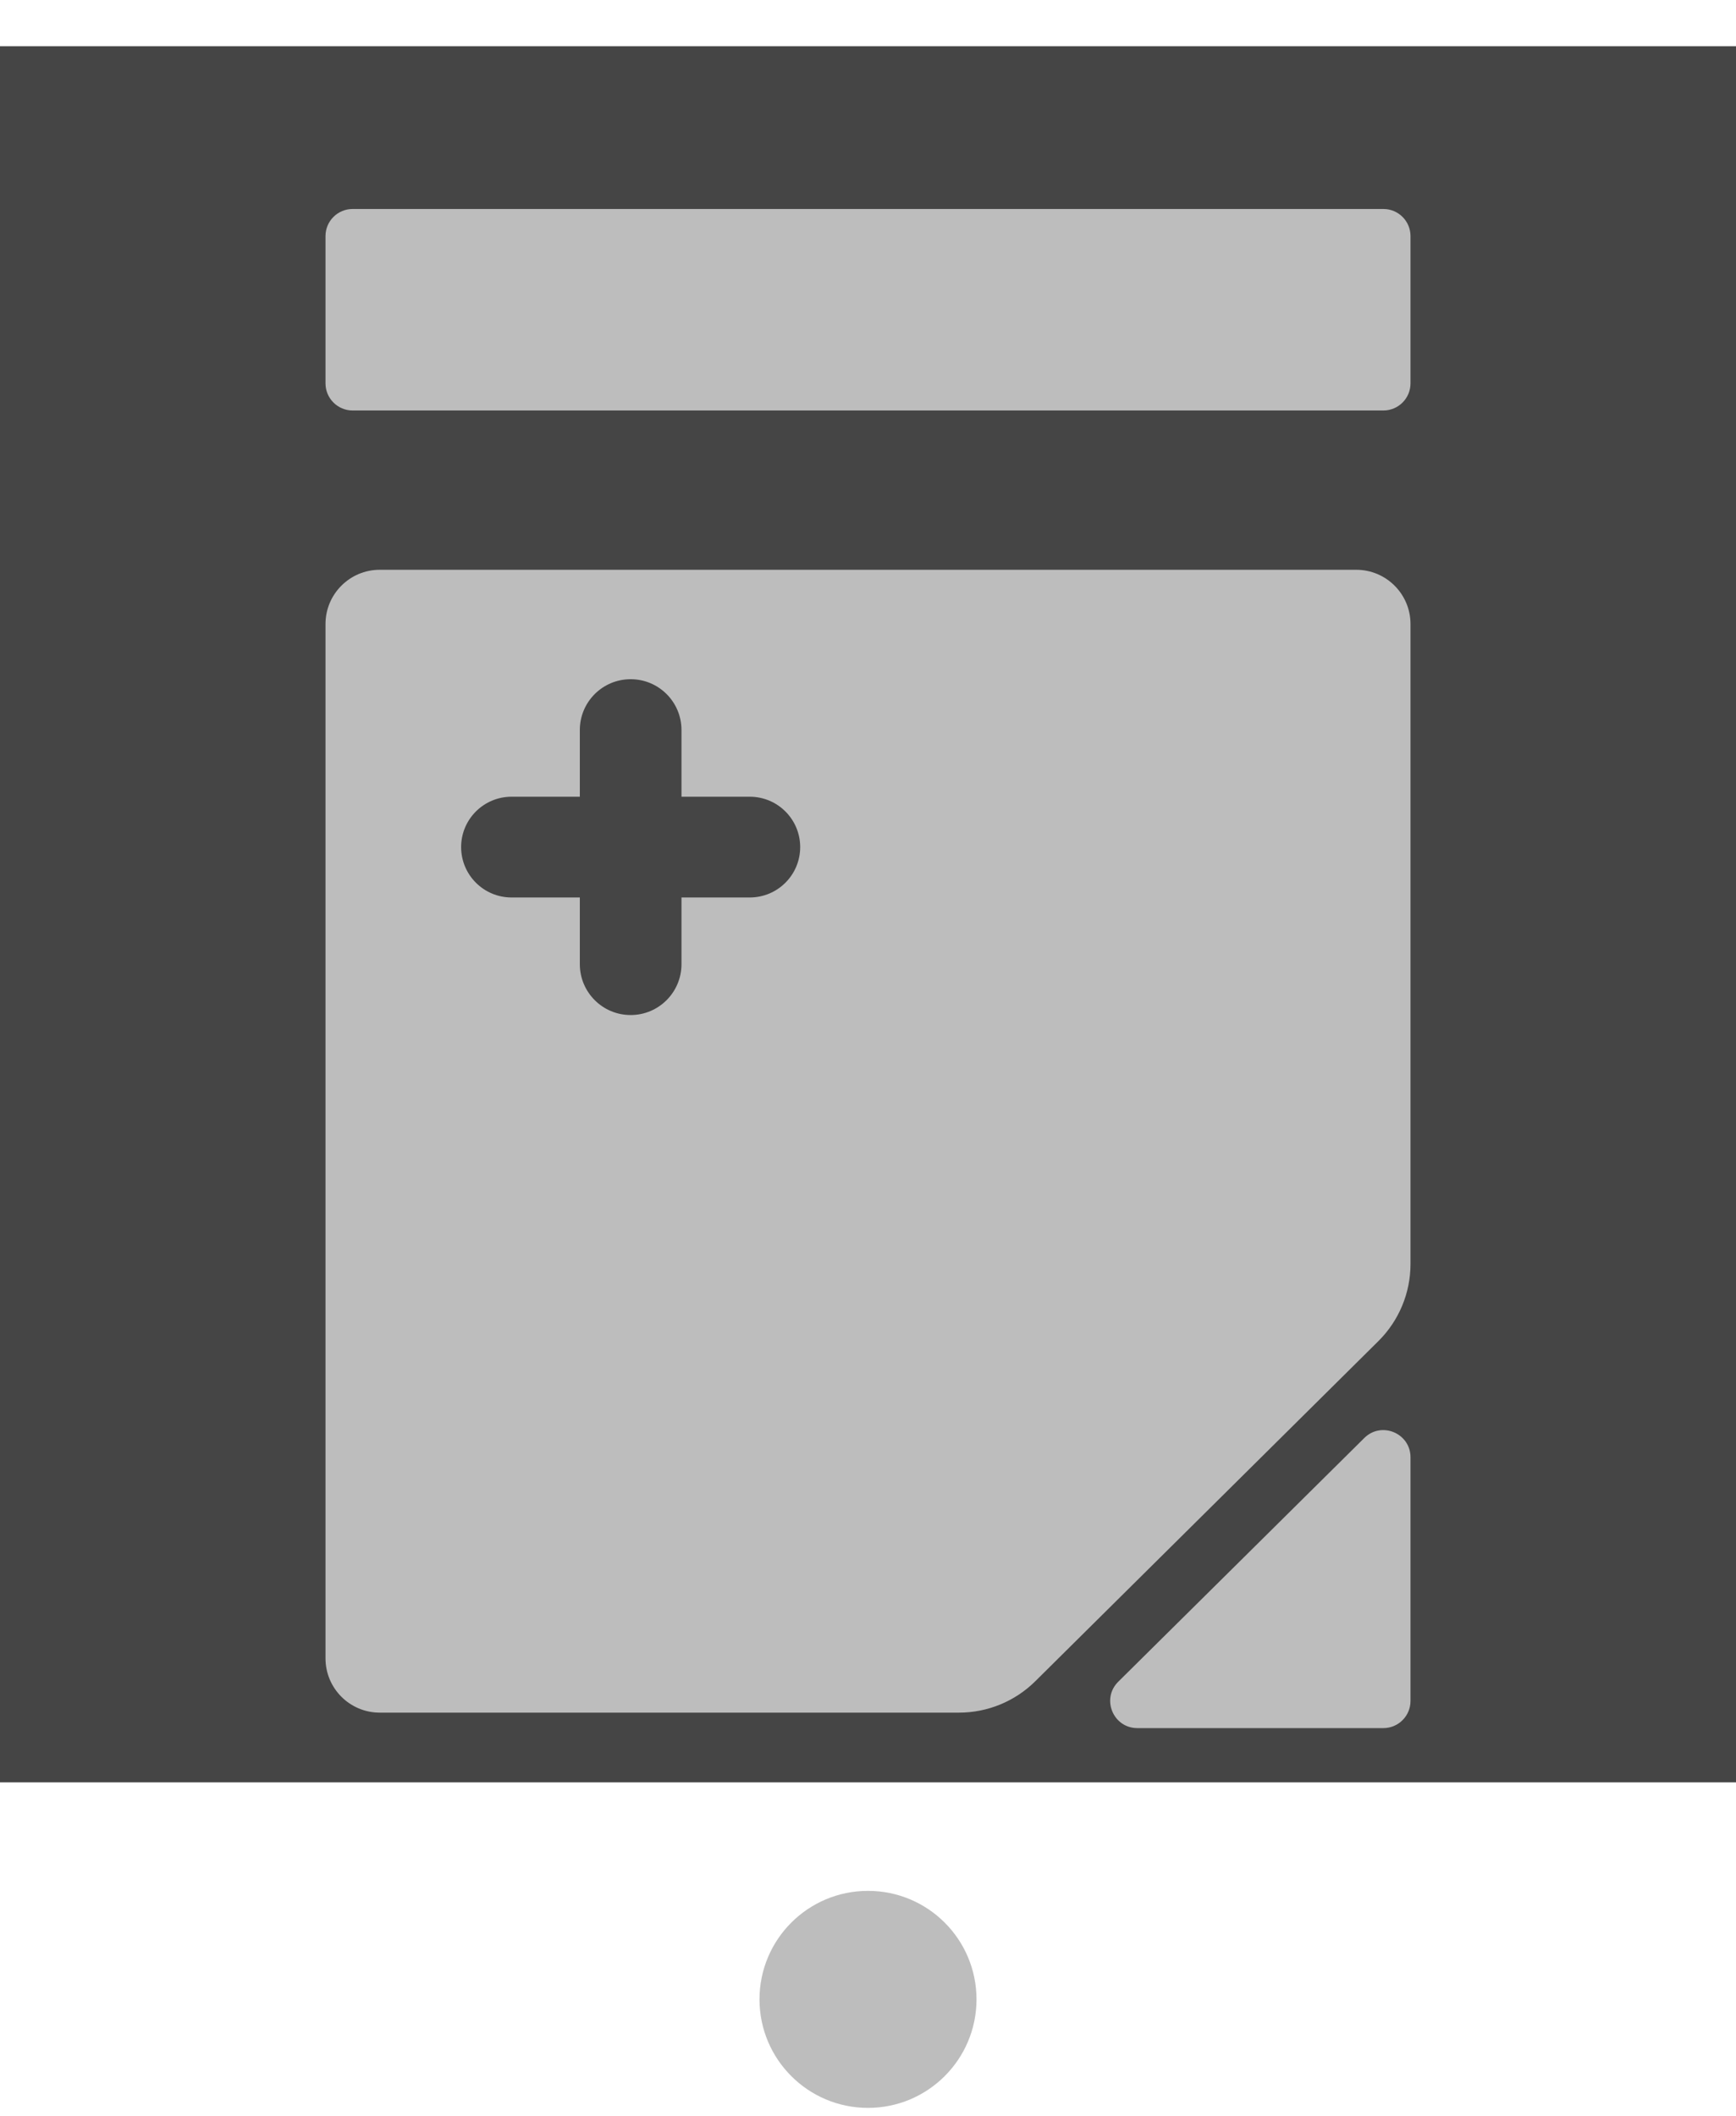 <svg width="32" height="39" viewBox="0 0 32 39" fill="none" xmlns="http://www.w3.org/2000/svg">
<path d="M0 0.852H32V32.852H0V0.852Z" fill="#454545"/>
<path d="M25 10.502C25.552 10.502 26 10.95 26 11.502V23.299C26 23.832 25.787 24.343 25.408 24.719L22.25 27.85L19.085 30.987C18.71 31.359 18.204 31.567 17.677 31.567H7C6.448 31.567 6 31.119 6 30.567V11.502C6 10.95 6.448 10.502 7 10.502H25ZM11.625 12.519C11.107 12.519 10.688 12.938 10.688 13.456V14.685H9.429C8.916 14.685 8.5 15.101 8.5 15.613C8.5 16.126 8.916 16.542 9.429 16.542H10.688V17.771C10.688 18.289 11.107 18.709 11.625 18.709C12.143 18.709 12.562 18.289 12.562 17.771V16.542H13.821C14.334 16.542 14.75 16.126 14.75 15.613C14.75 15.101 14.334 14.685 13.821 14.685H12.562V13.456C12.562 12.938 12.143 12.519 11.625 12.519Z" fill="#BDBDBD"/>
<path d="M22.875 28.757L25.148 26.505C25.463 26.192 26 26.416 26 26.86V31.352C26 31.628 25.776 31.852 25.5 31.852H20.965C20.518 31.852 20.296 31.311 20.613 30.997L22.875 28.757Z" fill="#BDBDBD"/>
<path d="M6 4.352C6 4.075 6.224 3.852 6.5 3.852H25.5C25.776 3.852 26 4.075 26 4.352V7.066C26 7.342 25.776 7.566 25.5 7.566H6.5C6.224 7.566 6 7.342 6 7.066V4.352Z" fill="#BDBDBD"/>
<path d="M18 36.852C18 37.956 17.105 38.852 16 38.852C14.895 38.852 14 37.956 14 36.852C14 35.747 14.895 34.852 16 34.852C17.105 34.852 18 35.747 18 36.852Z" fill="#BDBDBD"/>
</svg>
